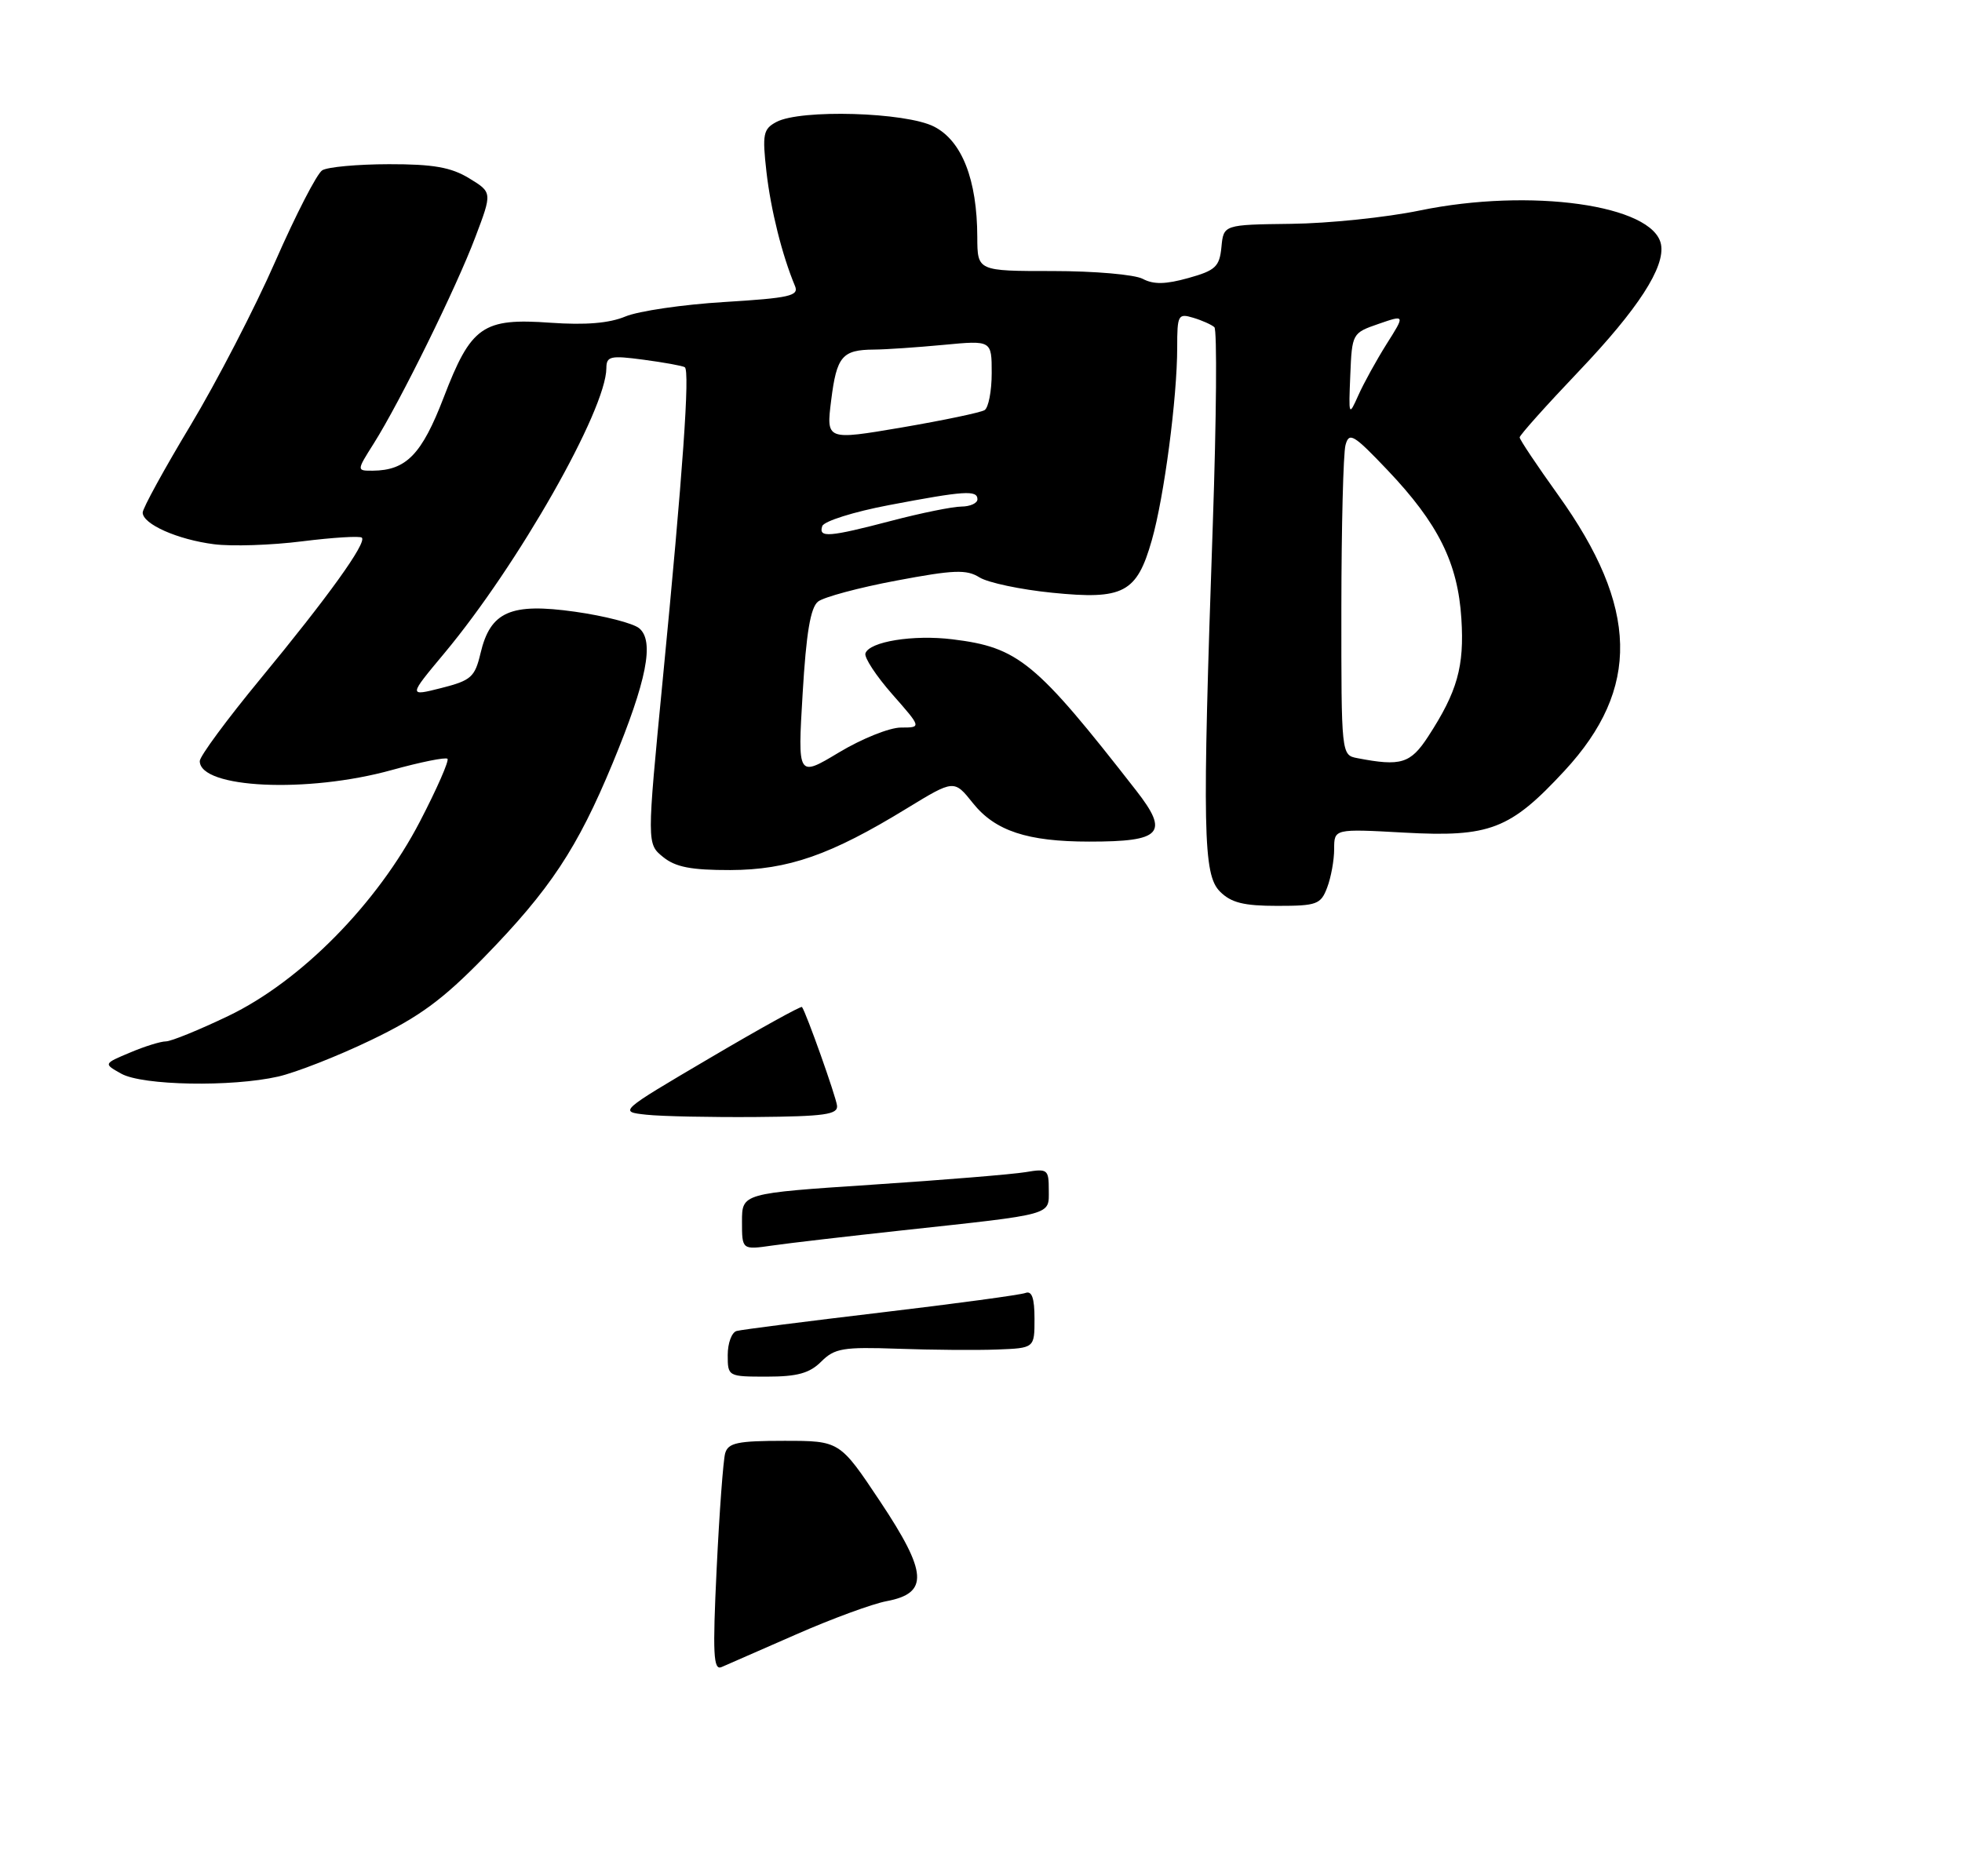 <?xml version="1.0" encoding="UTF-8" standalone="no"?>
<!DOCTYPE svg PUBLIC "-//W3C//DTD SVG 1.1//EN" "http://www.w3.org/Graphics/SVG/1.1/DTD/svg11.dtd" >
<svg xmlns="http://www.w3.org/2000/svg" xmlns:xlink="http://www.w3.org/1999/xlink" version="1.1" viewBox="0 0 275 263">
 <g >
 <path fill="currentColor"
d=" M 39.00 150.93 C 41.48 150.36 47.33 148.07 52.00 145.82 C 58.76 142.57 62.00 140.20 67.85 134.21 C 77.10 124.72 80.92 118.95 85.87 107.00 C 90.66 95.41 91.75 89.87 89.59 88.08 C 88.75 87.38 84.70 86.34 80.58 85.76 C 71.56 84.49 68.73 85.74 67.35 91.59 C 66.56 94.93 66.03 95.40 61.85 96.46 C 57.23 97.63 57.23 97.63 62.29 91.57 C 72.62 79.18 84.95 57.48 84.99 51.62 C 85.00 49.94 85.54 49.81 90.19 50.43 C 93.05 50.81 95.65 51.28 95.98 51.48 C 96.72 51.95 95.72 66.23 92.88 95.40 C 90.66 118.30 90.66 118.30 92.94 120.15 C 94.69 121.57 96.88 121.99 102.36 121.98 C 110.48 121.95 116.42 119.88 127.11 113.33 C 133.73 109.29 133.73 109.29 136.37 112.60 C 139.48 116.49 143.99 117.99 152.67 117.99 C 162.83 118.00 163.92 116.82 159.25 110.83 C 145.16 92.75 142.75 90.76 133.50 89.63 C 128.01 88.95 121.85 89.95 121.30 91.60 C 121.11 92.18 122.80 94.76 125.06 97.33 C 129.17 102.00 129.17 102.00 126.28 102.00 C 124.68 102.00 120.78 103.57 117.59 105.49 C 111.80 108.97 111.80 108.97 112.50 97.24 C 113.00 88.76 113.60 85.18 114.66 84.34 C 115.46 83.71 120.40 82.38 125.63 81.40 C 133.70 79.88 135.47 79.81 137.29 80.95 C 138.48 81.69 143.06 82.66 147.47 83.10 C 157.47 84.11 159.34 83.13 161.44 75.74 C 163.17 69.69 165.00 55.75 165.00 48.71 C 165.00 44.15 165.13 43.91 167.25 44.55 C 168.49 44.92 169.82 45.52 170.21 45.87 C 170.60 46.23 170.50 58.66 169.99 73.51 C 168.50 116.59 168.62 122.62 171.00 125.00 C 172.56 126.56 174.33 127.00 179.02 127.00 C 184.57 127.00 185.13 126.80 186.02 124.43 C 186.56 123.02 187.00 120.59 187.00 119.03 C 187.00 116.19 187.00 116.19 196.81 116.73 C 208.83 117.39 211.66 116.30 219.29 108.06 C 229.96 96.53 229.69 85.15 218.39 69.39 C 215.43 65.26 213.00 61.63 213.00 61.32 C 213.00 61.01 216.74 56.83 221.32 52.02 C 229.61 43.31 233.42 37.42 232.81 34.26 C 231.75 28.73 214.52 26.31 199.00 29.51 C 194.32 30.48 186.22 31.32 181.00 31.38 C 171.50 31.50 171.50 31.50 171.20 34.64 C 170.93 37.39 170.37 37.92 166.56 38.98 C 163.38 39.87 161.69 39.90 160.18 39.10 C 159.05 38.49 153.38 38.00 147.57 38.00 C 137.00 38.00 137.00 38.00 136.98 33.25 C 136.96 25.18 134.83 19.75 130.92 17.75 C 126.95 15.72 112.20 15.29 108.82 17.10 C 106.97 18.09 106.83 18.80 107.43 24.11 C 108.04 29.44 109.62 35.77 111.43 40.10 C 112.01 41.48 110.67 41.78 101.54 42.34 C 95.73 42.69 89.48 43.61 87.66 44.37 C 85.39 45.32 82.07 45.59 77.20 45.25 C 67.66 44.56 66.03 45.71 62.19 55.72 C 59.12 63.71 56.95 65.95 52.24 65.99 C 49.97 66.00 49.97 66.00 52.39 62.17 C 56.07 56.34 63.99 40.25 66.63 33.23 C 69.00 26.97 69.00 26.97 65.75 24.99 C 63.22 23.45 60.73 23.01 54.50 23.02 C 50.10 23.03 45.90 23.41 45.16 23.88 C 44.42 24.35 41.47 30.08 38.60 36.62 C 35.74 43.15 30.38 53.51 26.70 59.64 C 23.01 65.77 20.00 71.27 20.00 71.86 C 20.00 73.48 24.89 75.65 30.00 76.30 C 32.48 76.62 38.04 76.44 42.37 75.89 C 46.70 75.35 50.45 75.12 50.72 75.38 C 51.43 76.10 45.98 83.68 36.48 95.20 C 31.82 100.85 28.00 106.03 28.00 106.70 C 28.00 110.53 43.08 111.24 54.90 107.96 C 58.94 106.84 62.46 106.13 62.72 106.38 C 62.97 106.64 61.24 110.59 58.86 115.17 C 52.88 126.69 42.17 137.56 31.99 142.44 C 27.90 144.40 23.97 146.00 23.25 146.00 C 22.53 146.00 20.26 146.70 18.22 147.57 C 14.50 149.13 14.50 149.13 17.00 150.53 C 19.97 152.19 32.45 152.42 39.00 150.93 Z  M 100.45 219.90 C 100.83 211.98 101.37 204.71 101.64 203.75 C 102.06 202.28 103.36 202.00 109.92 202.00 C 117.70 202.00 117.70 202.00 123.37 210.51 C 130.02 220.51 130.20 223.36 124.26 224.48 C 122.29 224.85 116.59 226.94 111.59 229.14 C 106.59 231.33 101.88 233.39 101.13 233.72 C 99.99 234.21 99.87 231.91 100.45 219.90 Z  M 102.00 189.97 C 102.00 188.30 102.56 186.79 103.25 186.60 C 103.94 186.41 113.04 185.25 123.48 184.01 C 133.92 182.77 143.03 181.54 143.73 181.27 C 144.63 180.93 145.00 181.98 145.00 184.89 C 145.00 189.00 145.00 189.00 139.75 189.20 C 136.86 189.31 130.61 189.26 125.86 189.09 C 118.17 188.82 116.98 189.02 115.11 190.89 C 113.48 192.52 111.76 193.00 107.50 193.00 C 102.04 193.00 102.00 192.98 102.00 189.97 Z  M 104.00 171.26 C 104.00 167.30 104.00 167.30 122.25 166.09 C 132.29 165.43 141.96 164.63 143.75 164.33 C 146.83 163.81 147.00 163.94 147.00 166.84 C 147.00 170.42 147.90 170.17 126.50 172.49 C 118.80 173.33 110.59 174.28 108.25 174.62 C 104.00 175.23 104.00 175.23 104.00 171.26 Z  M 90.61 156.28 C 86.71 155.86 86.71 155.86 99.45 148.36 C 106.45 144.23 112.29 141.00 112.41 141.18 C 113.03 142.05 117.16 153.69 117.32 155.00 C 117.47 156.25 115.60 156.52 106.00 156.60 C 99.67 156.65 92.75 156.51 90.61 156.28 Z  M 190.25 106.29 C 188.00 105.86 188.00 105.84 188.01 85.18 C 188.02 73.81 188.28 63.56 188.59 62.40 C 189.09 60.53 189.71 60.89 194.47 65.90 C 201.58 73.38 204.34 78.92 204.83 86.73 C 205.26 93.44 204.27 96.96 200.18 103.25 C 197.70 107.06 196.36 107.47 190.25 106.29 Z  M 115.25 73.76 C 115.48 73.07 119.68 71.75 124.58 70.82 C 135.20 68.80 137.00 68.68 137.00 70.00 C 137.00 70.55 135.99 71.01 134.75 71.02 C 133.51 71.03 129.12 71.92 125.00 73.00 C 116.18 75.31 114.69 75.43 115.25 73.76 Z  M 116.50 56.12 C 117.27 49.95 118.04 49.04 122.50 49.01 C 124.15 49.00 128.54 48.70 132.25 48.35 C 139.00 47.71 139.00 47.71 139.00 52.30 C 139.00 54.82 138.55 57.16 138.00 57.50 C 137.44 57.84 132.23 58.93 126.40 59.93 C 115.80 61.73 115.80 61.73 116.50 56.12 Z  M 189.26 52.60 C 189.50 46.75 189.54 46.68 193.22 45.41 C 196.95 44.12 196.95 44.12 194.35 48.23 C 192.93 50.49 191.14 53.73 190.39 55.42 C 189.05 58.42 189.02 58.35 189.26 52.60 Z "/>
</g>
</svg>